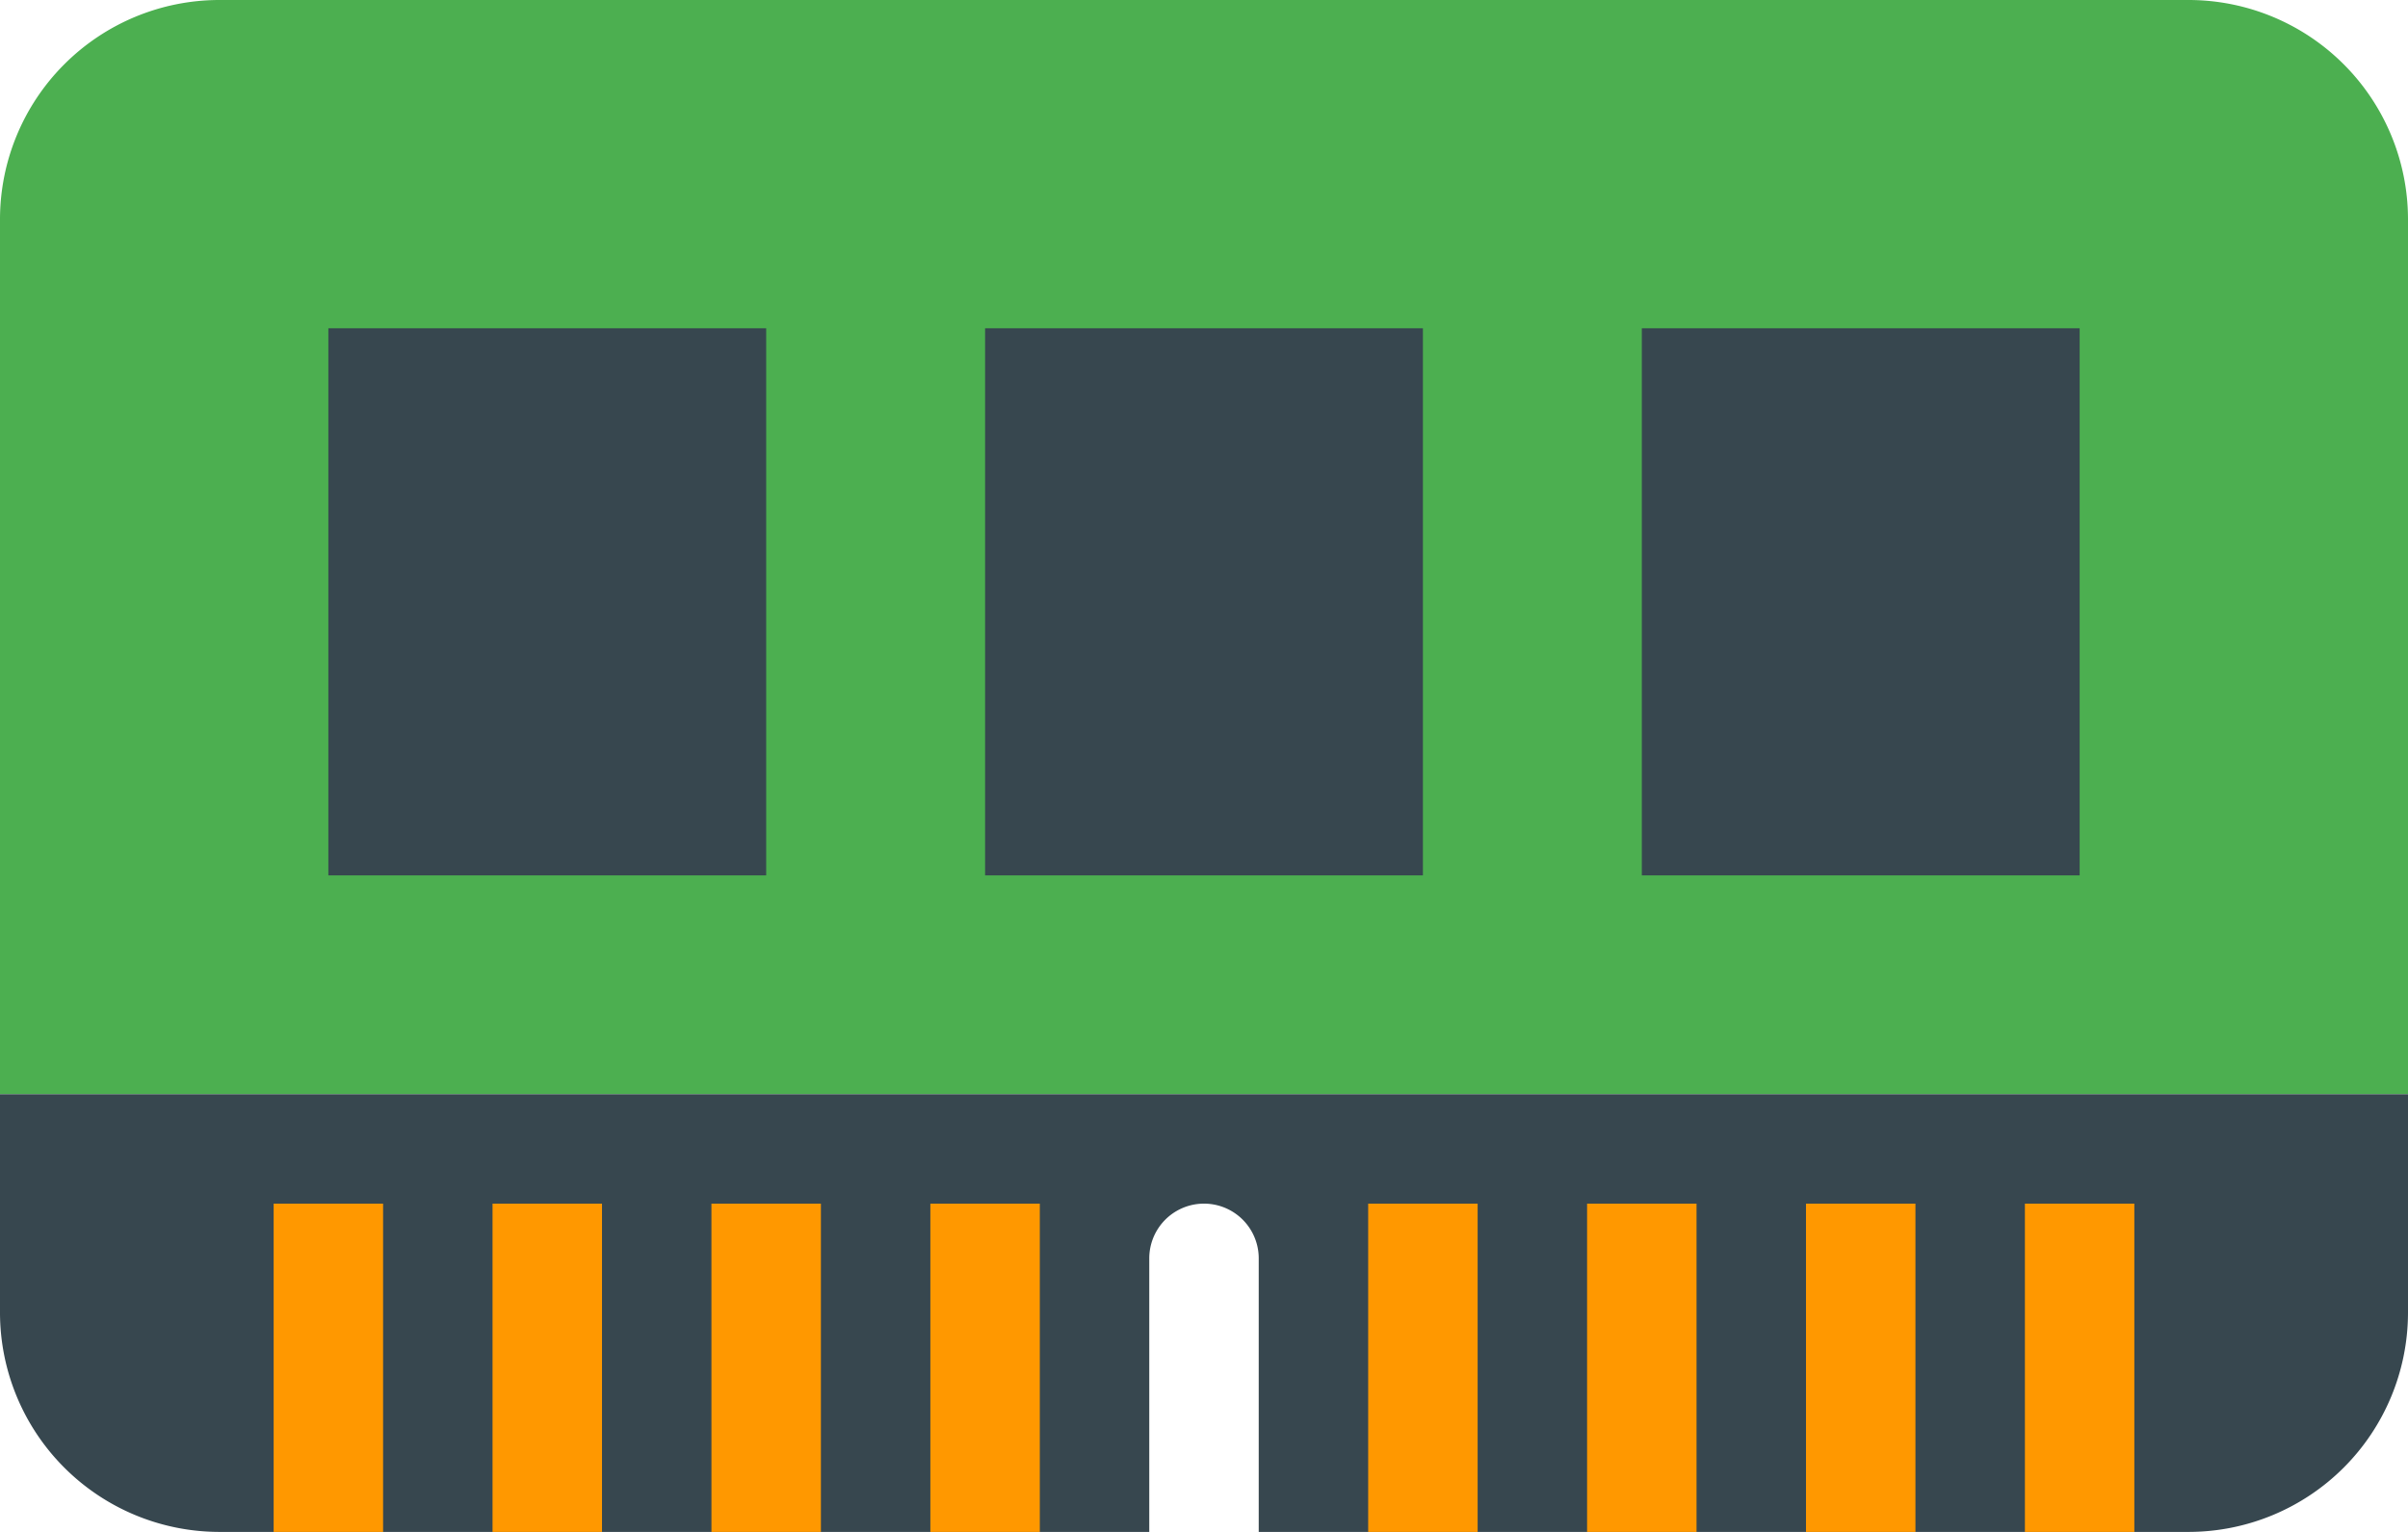 <svg xmlns="http://www.w3.org/2000/svg" width="250" height="159.091" viewBox="0 0 250 159.091">
  <g id="icons8_memory_slot" transform="translate(-2 -11)">
    <path id="路径_232" data-name="路径 232" d="M229.273,11H24.727A22.794,22.794,0,0,0,2,33.727v90.909H252V33.727A22.794,22.794,0,0,0,229.273,11Z" fill="#4caf50"/>
    <path id="路径_233" data-name="路径 233" d="M2,31V53.727A22.794,22.794,0,0,0,24.727,76.455h96.591V48.045a5.682,5.682,0,0,1,11.364,0V76.455h96.591A22.794,22.794,0,0,0,252,53.727V31Z" transform="translate(0 93.636)" fill="#37474f"/>
    <path id="路径_234" data-name="路径 234" d="M7,33H18.364V67.091H7Zm22.727,0H41.091V67.091H29.727Zm22.727,0H63.818V67.091H52.455Zm22.727,0H86.545V67.091H75.182Zm45.455,0H132V67.091H120.636Zm22.727,0h11.364V67.091H143.364Zm22.727,0h11.364V67.091H166.091Zm22.727,0h11.364V67.091H188.818Z" transform="translate(23.409 103)" fill="#ff9800"/>
    <path id="路径_235" data-name="路径 235" d="M76.182,17h45.455V73.818H76.182Zm68.182,0h45.455V73.818H144.364ZM8,17H53.455V73.818H8Z" transform="translate(28.091 28.091)" fill="#37474f"/>
  </g>
</svg>
